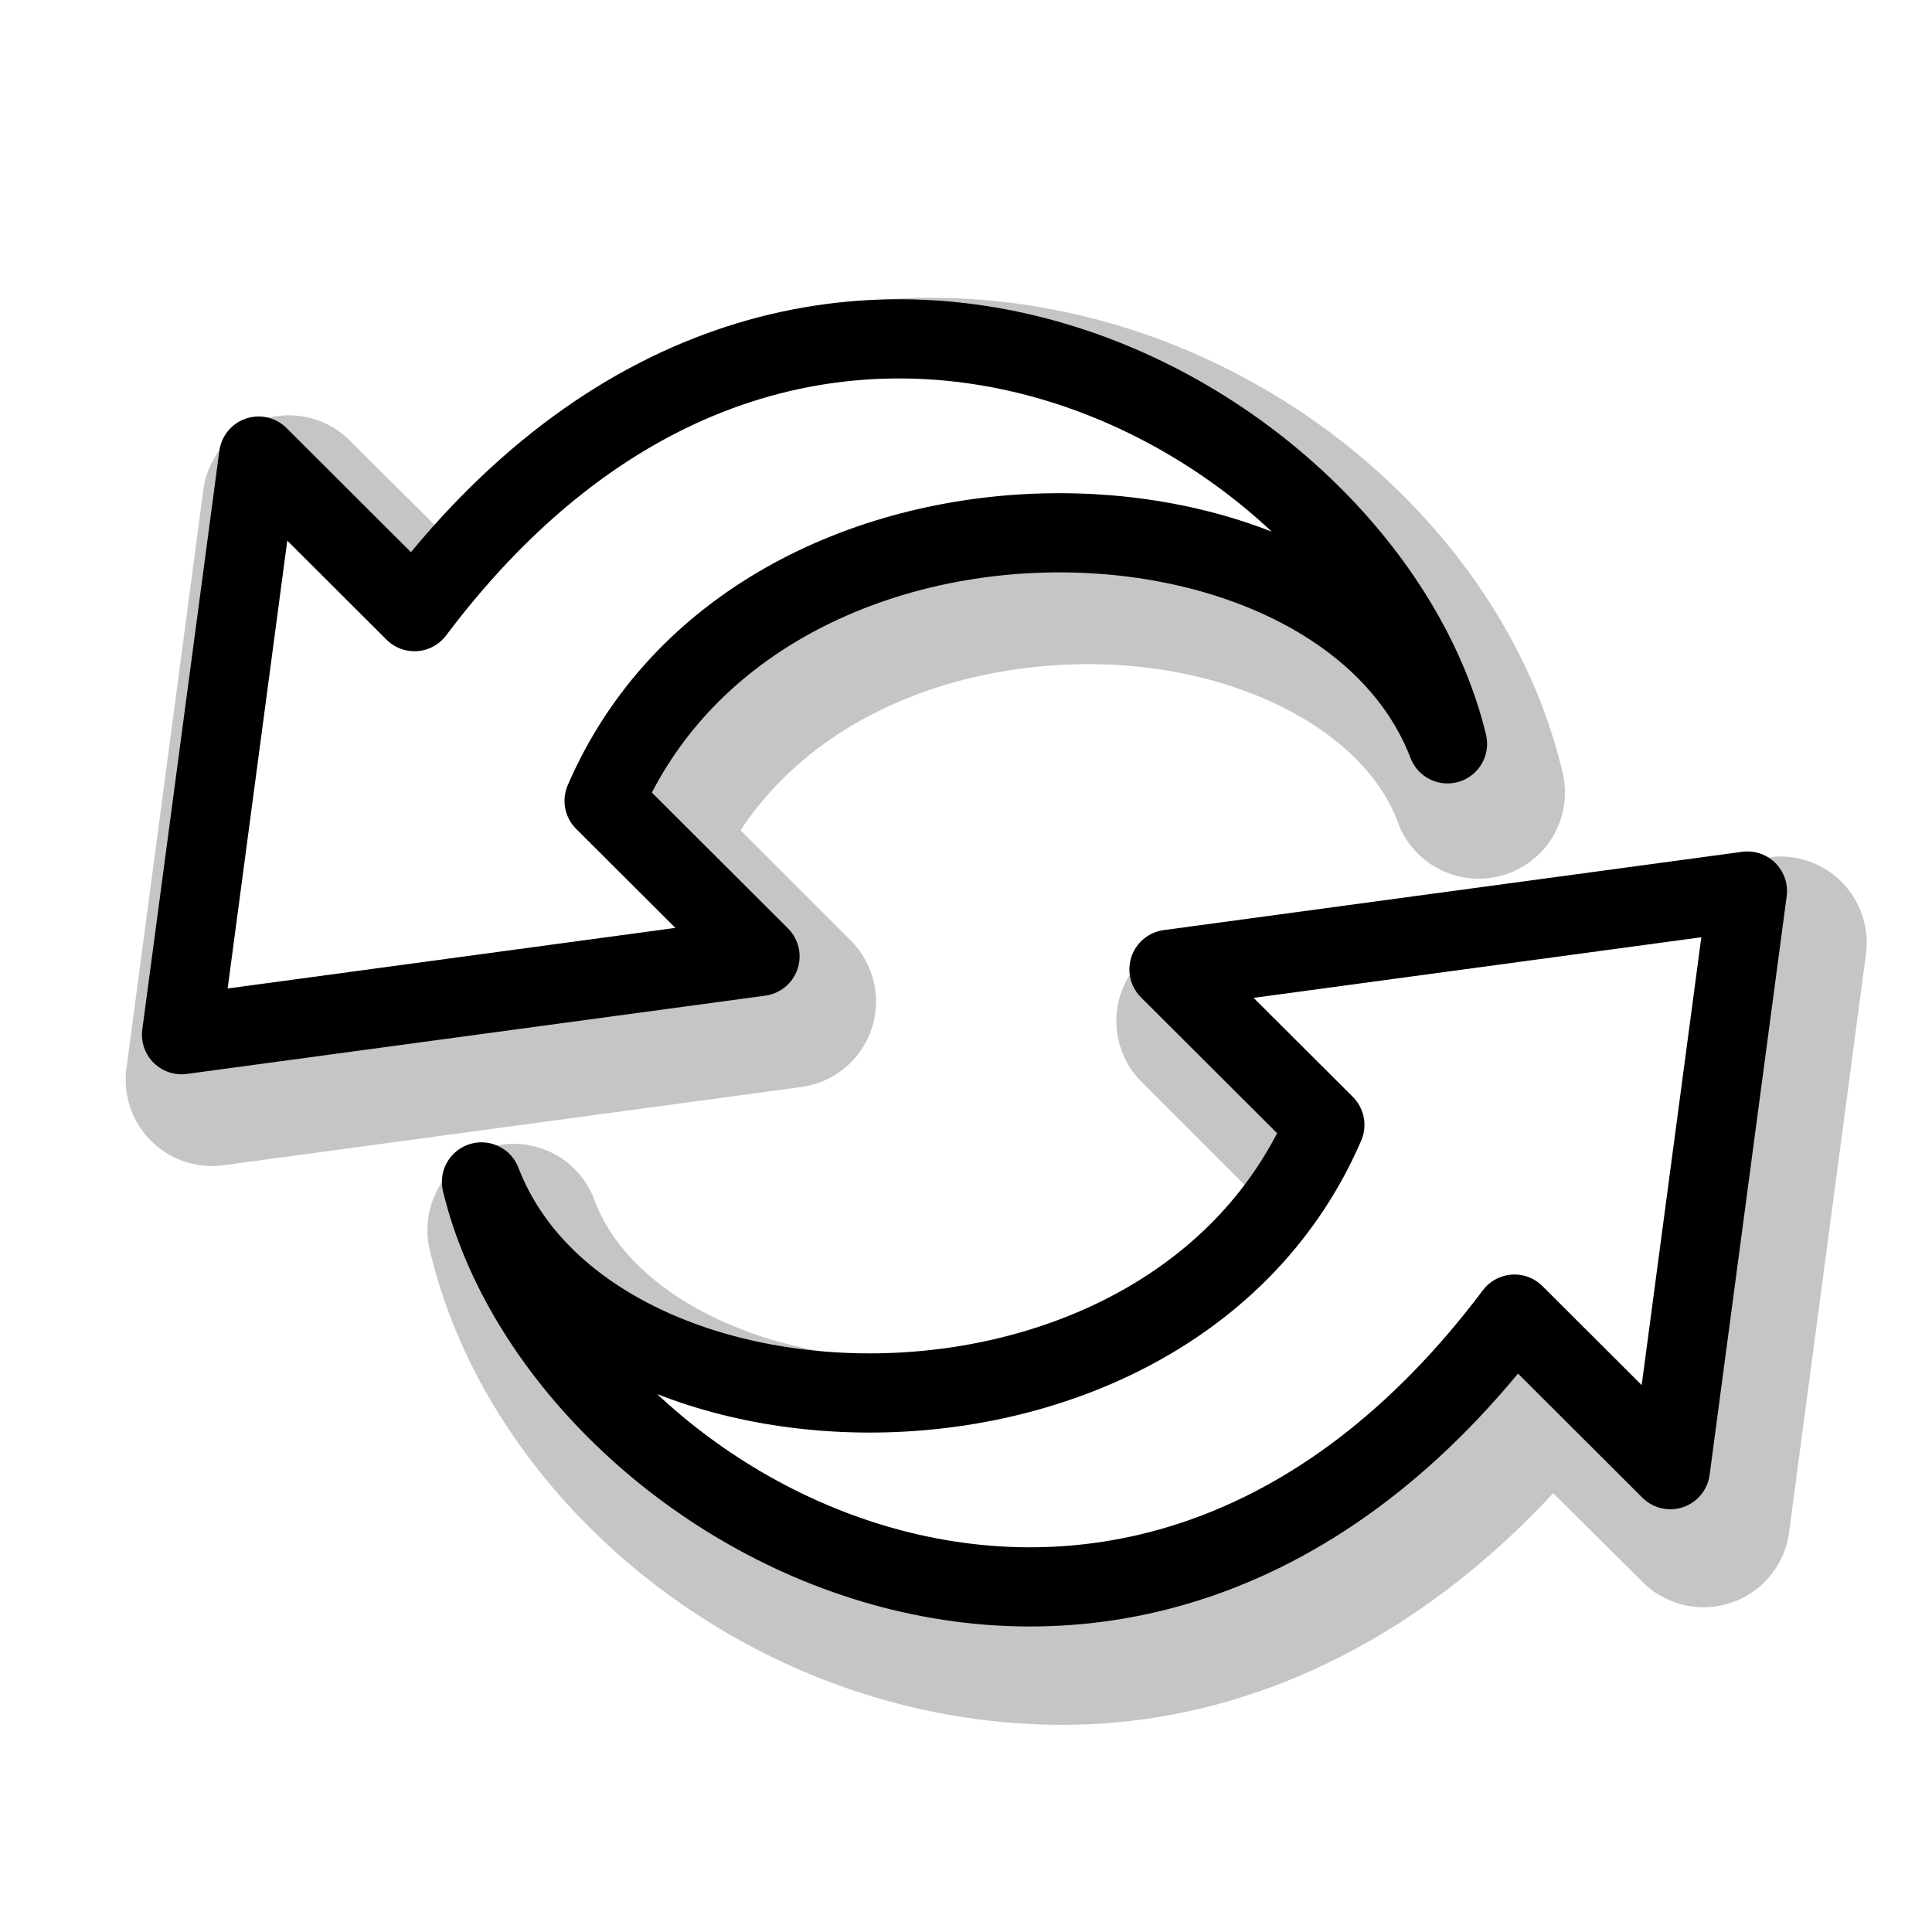 <?xml version="1.0" encoding="UTF-8" standalone="no"?>
<!-- Created with Inkscape (http://www.inkscape.org/) -->

<svg
   xmlns:dc="http://purl.org/dc/elements/1.1/"
   xmlns:cc="http://creativecommons.org/ns#"
   xmlns:rdf="http://www.w3.org/1999/02/22-rdf-syntax-ns#"
   xmlns:svg="http://www.w3.org/2000/svg"
   xmlns="http://www.w3.org/2000/svg"
   xmlns:xlink="http://www.w3.org/1999/xlink"
   xmlns:sodipodi="http://sodipodi.sourceforge.net/DTD/sodipodi-0.dtd"
   xmlns:inkscape="http://www.inkscape.org/namespaces/inkscape"
   width="128"
   height="128"
   id="svg2"
   version="1.1"
   inkscape:version="0.48.4 r9939"
   sodipodi:docname="Novo documento 1">
  <defs
     id="defs4">
    <filter
       inkscape:collect="always"
       id="filter3916"
       x="-0.087"
       width="1.173"
       y="-0.144"
       height="1.287">
      <feGaussianBlur
         inkscape:collect="always"
         stdDeviation="3.44"
         id="feGaussianBlur3918" />
    </filter>
  </defs>
  <sodipodi:namedview
     id="base"
     pagecolor="#ffffff"
     bordercolor="#666666"
     borderopacity="1.0"
     inkscape:pageopacity="0.0"
     inkscape:pageshadow="2"
     inkscape:zoom="2.8"
     inkscape:cx="71.334396"
     inkscape:cy="71.130416"
     inkscape:document-units="px"
     inkscape:current-layer="layer1"
     showgrid="false"
     showguides="true"
     inkscape:guide-bbox="true"
     inkscape:window-width="1366"
     inkscape:window-height="720"
     inkscape:window-x="-5"
     inkscape:window-y="-2"
     inkscape:window-maximized="1" />
  <g
     inkscape:label="Camada 1"
     inkscape:groupmode="layer"
     id="layer1"
     transform="translate(0,-924.362)">
    <use
       x="0"
       y="0"
       xlink:href="#path3764"
       id="use3770"
       transform="matrix(-1,0,0,-1,132,1982.724)"
       width="128"
       height="128" />
    <path
       sodipodi:type="inkscape:offset"
       inkscape:radius="5.7142859"
       inkscape:original="M 59.03125 946.8125 C 48.407555 946.97603 37.122674 952.03961 27.46875 964.875 L 17.125 954.59375 L 12.03125 992.90625 L 50.34375 987.71875 L 40.03125 977.40625 C 50.234535 953.77414 88.748385 955.00372 95.90625 973.65625 C 92.591358 959.913 76.737408 946.53995 59.03125 946.8125 z "
       xlink:href="#path2987"
       style="opacity:0.48;color:#000000;fill:#000000;fill-opacity:1;fill-rule:nonzero;stroke:none;stroke-width:5.247;marker:none;visibility:visible;display:inline;overflow:visible;enable-background:accumulate;filter:url(#filter3916)"
       id="path3764"
       inkscape:href="#path2987"
       d="m 58.938,941.094 c -10.783,0.166 -22.145,4.894 -31.844,15.344 l -5.938,-5.906 a 5.715,5.715 0 0 0 -9.688,3.312 L 6.375,992.156 a 5.715,5.715 0 0 0 6.438,6.406 L 51.125,993.375 a 5.715,5.715 0 0 0 3.25,-9.688 l -7.312,-7.312 c 4.735,-7.175 13.353,-10.764 22.188,-11 10.097,-0.27 18.947,4.179 21.312,10.344 a 5.715,5.715 0 0 0 10.906,-3.406 C 97.378,955.353 79.572,940.776 58.938,941.094 z"
       transform="translate(2,3)" />
    <path
       style="color:#000000;fill:#ffffff;fill-opacity:1;fill-rule:nonzero;stroke:#000000;stroke-width:5.247;stroke-linecap:butt;stroke-linejoin:round;stroke-miterlimit:4;stroke-opacity:1;stroke-dashoffset:0;marker:none;visibility:visible;display:inline;overflow:visible;enable-background:accumulate;stroke-dasharray:none"
       d="M 50.351,987.726 40.024,977.421 c 10.203,-23.632 48.719,-22.432 55.876,-3.779 -5.304,-21.989 -42.697,-42.985 -68.44,-8.758 l -10.327,-10.305 -5.105,38.334 z"
       id="path2987"
       inkscape:connector-curvature="0"
       sodipodi:nodetypes="ccccccc"
       inkscape:transform-center-x="7.3642019"
       inkscape:transform-center-y="-18.558697" />
    <use
       x="0"
       y="0"
       xlink:href="#path2987"
       inkscape:transform-center-x="-12.506049"
       inkscape:transform-center-y="18.025497"
       id="use3762"
       transform="matrix(-1,0,0,-1,127.799,1976.31)"
       width="128"
       height="128" />
  </g>
</svg>
